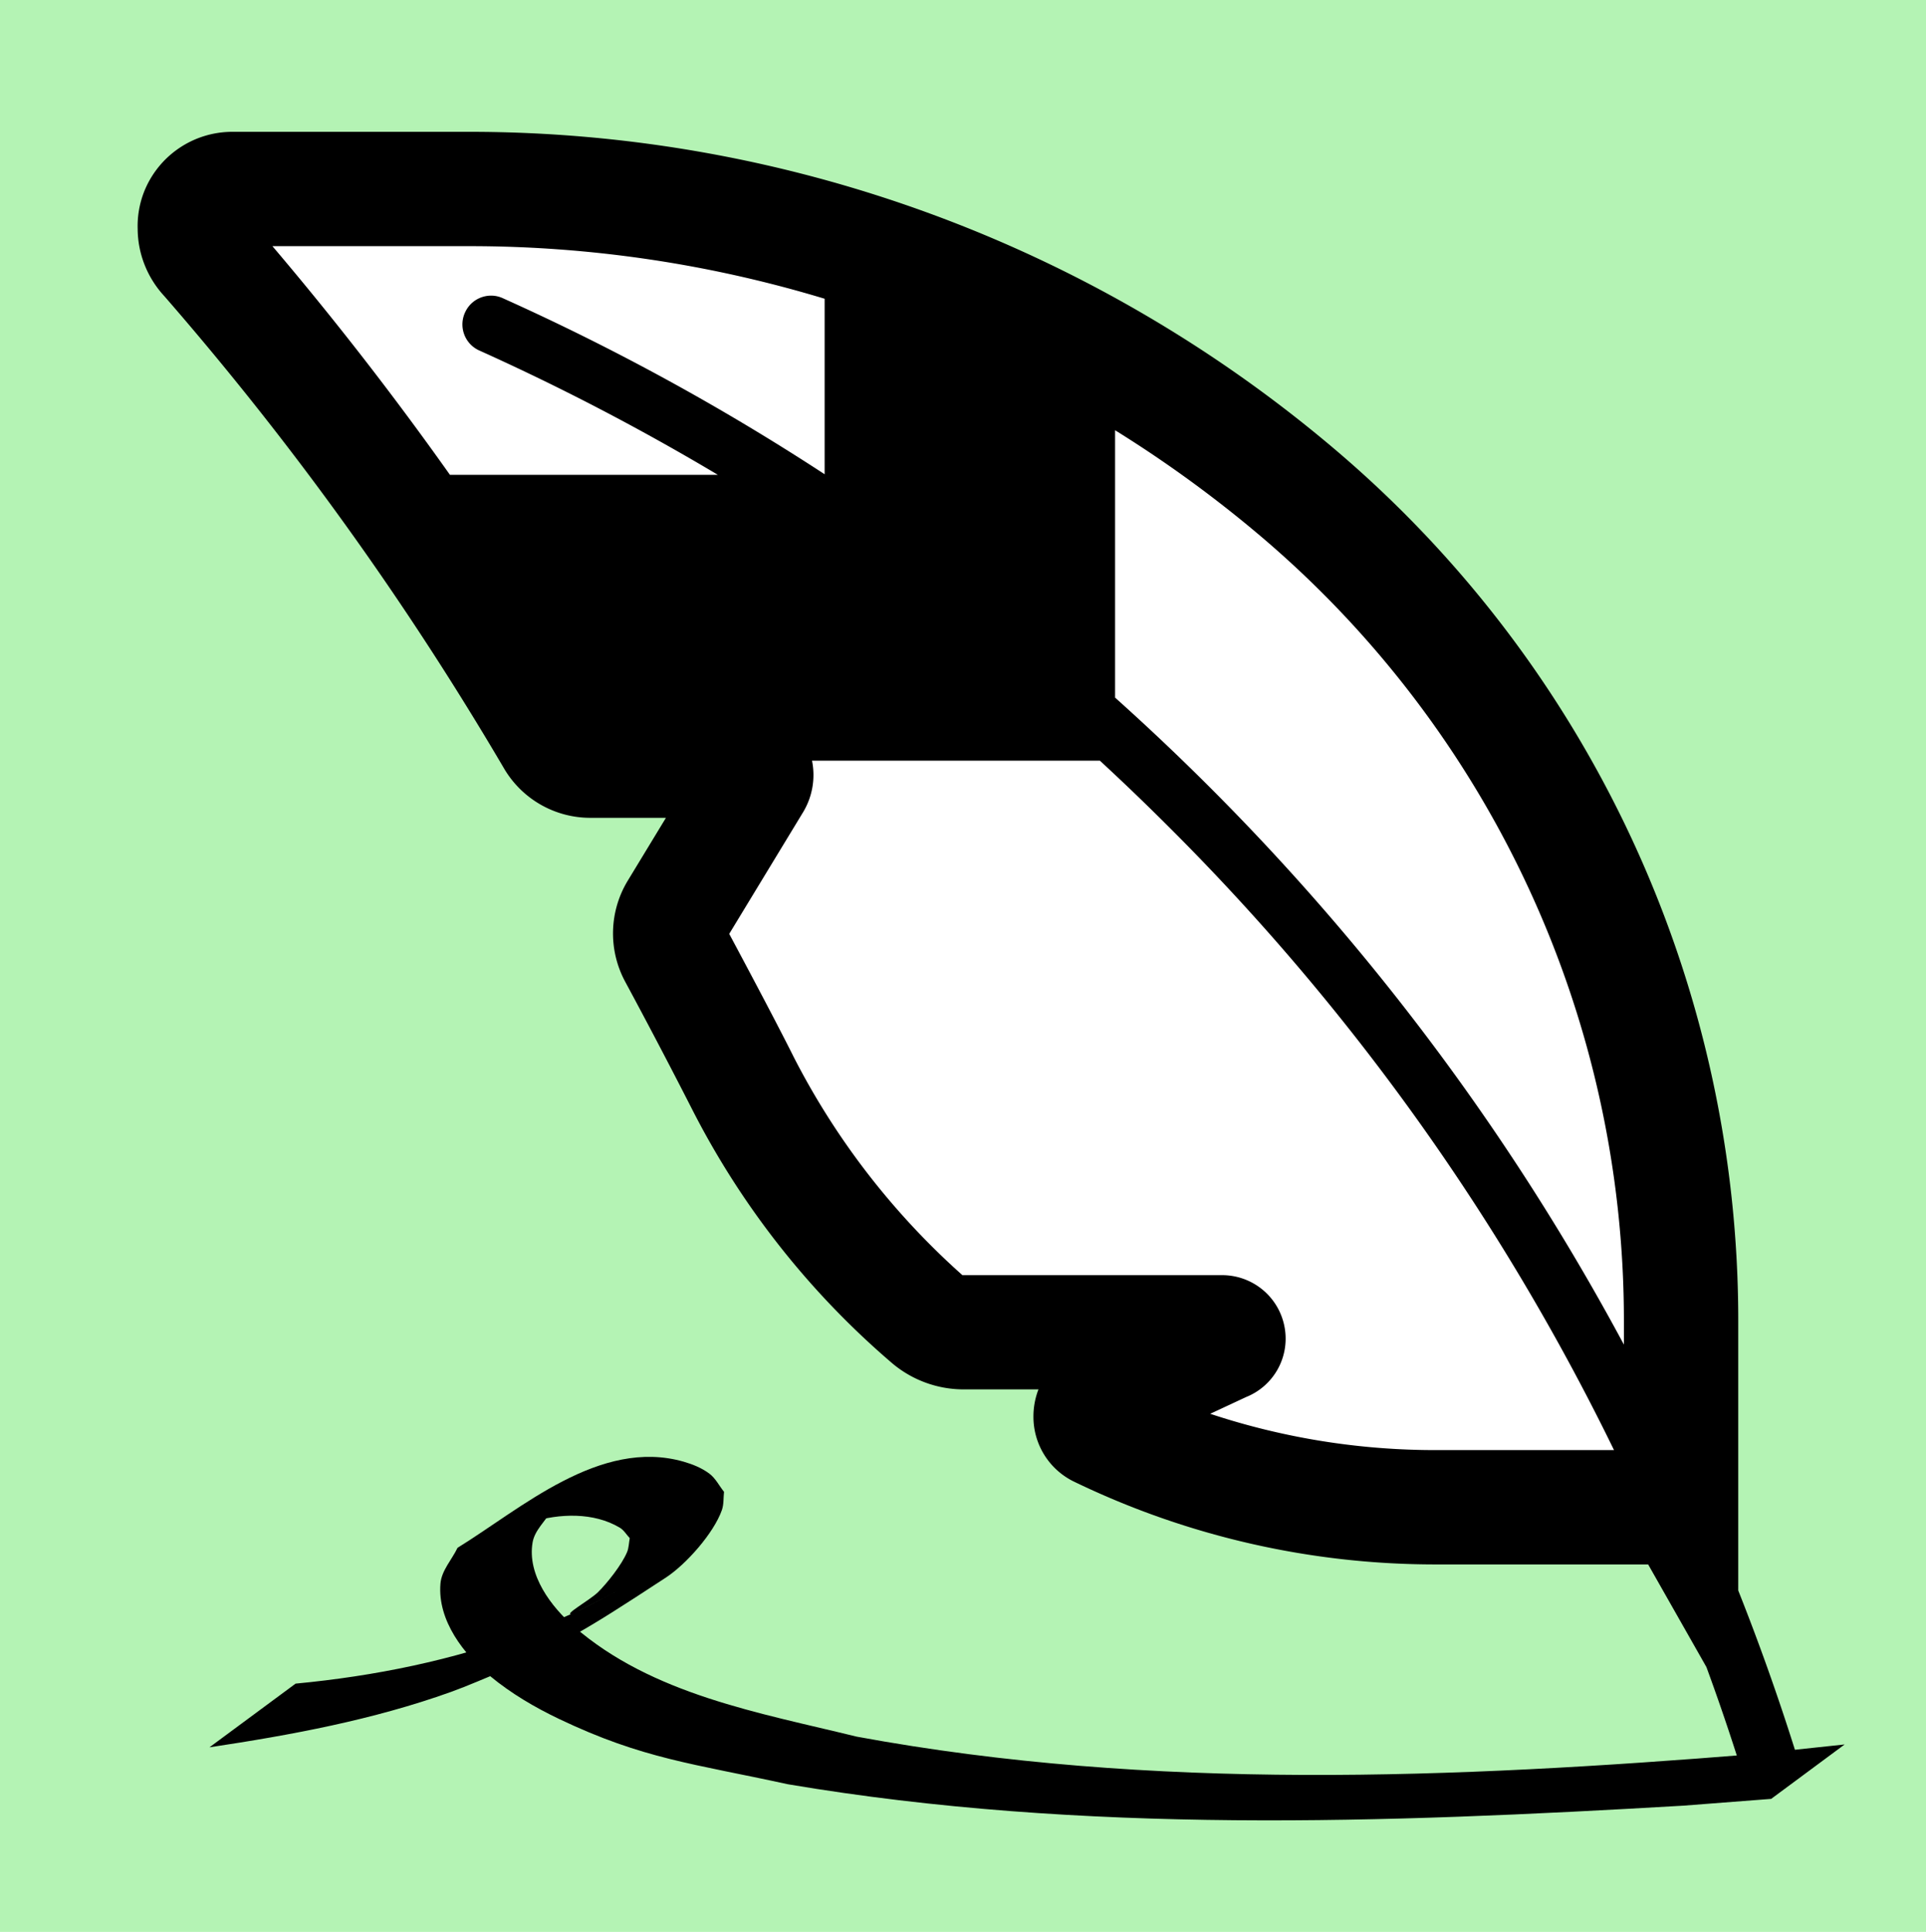 <?xml version="1.0" encoding="UTF-8" standalone="no"?>
<svg
   viewBox="0 0 33.688 33.794"
   version="1.1"
   id="svg4"
   sodipodi:docname="feather2-line5.svg"
   inkscape:version="1.2.2 (b0a8486541, 2022-12-01)"
   width="33.688"
   height="33.794"
   xmlns:inkscape="http://www.inkscape.org/namespaces/inkscape"
   xmlns:sodipodi="http://sodipodi.sourceforge.net/DTD/sodipodi-0.dtd"
   xmlns="http://www.w3.org/2000/svg"
   xmlns:svg="http://www.w3.org/2000/svg">
  <defs
     id="defs8" />
  <sodipodi:namedview
     id="namedview6"
     pagecolor="#ffffff"
     bordercolor="#666666"
     borderopacity="1.0"
     inkscape:showpageshadow="2"
     inkscape:pageopacity="0.0"
     inkscape:pagecheckerboard="0"
     inkscape:deskcolor="#d1d1d1"
     showgrid="false"
     inkscape:zoom="16.669172"
     inkscape:cx="6.599008"
     inkscape:cy="17.09743"
     inkscape:window-width="1850"
     inkscape:window-height="1011"
     inkscape:window-x="0"
     inkscape:window-y="0"
     inkscape:window-maximized="1"
     inkscape:current-layer="svg4" />
  <rect
     style="display:inline;fill:#b4f3b4;stroke-width:0.852;stroke-opacity:0"
     id="rect395"
     width="33.688"
     height="33.794"
     x="0"
     y="0" />
  <path
     style="display:inline;fill:#ffffff;fill-opacity:1;stroke:none;stroke-width:1px;stroke-linecap:butt;stroke-linejoin:miter;stroke-opacity:1"
     d="M 3.035,3.947 9.886,13.289 v 0 l 3.484,0.212 v 0 l -1.425,3.186 4.597,6.858 3.372,-0.032 0.779,2.597 v 0 L 29.296,26.099 27.067,12.206 15.956,4.418 Z"
     id="path1826" />
  <path
     fill="currentColor"
     d="m 29.847,29.161 q 0.326,0.888 0.607,1.785 c 0.07,0.24 0.31,0.4 0.57,0.35 0.3,-0.05 0.47,-0.36 0.38,-0.66 q -0.447,-1.421 -1,-2.814 v -4.706 A 19.98,19.98 0 0 0 23.328,7.843 23.4,23.4 0 0 0 8.228,2.306 H 4.058 a 1.66,1.66 0 0 0 -1.539,1.052 c -0.08,0.206 -0.118,0.427 -0.111,0.648 0.003,0.436 0.17,0.854 0.466,1.174 a 55,55 0 0 1 5.954,8.282 1.75,1.75 0 0 0 1.5,0.844 h 1.32 l -0.668,1.1 a 1.78,1.78 0 0 0 -0.046,1.764 112,112 0 0 1 1.165,2.221 14.5,14.5 0 0 0 3.515,4.463 1.94,1.94 0 0 0 1.22,0.45 h 1.33 c -0.058,0.15 -0.088,0.311 -0.088,0.473 a 1.26,1.26 0 0 0 0.729,1.15 14.5,14.5 0 0 0 6.323,1.439 h 3.7 z m -1.617,-3.795 h -3.102 a 12.5,12.5 0 0 1 -3.96,-0.635 l 0.628,-0.293 a 1.1,1.1 0 0 0 0.679,-1.185 1.11,1.11 0 0 0 -1.111,-0.947 h -4.53 a 13.1,13.1 0 0 1 -2.95,-3.814 c -0.281,-0.564 -0.806,-1.552 -1.129,-2.156 l 1.293,-2.13 a 1.26,1.26 0 0 0 0.155,-0.9 h 5.035 q 0.609,0.562 1.197,1.15 a 40.3,40.3 0 0 1 7.796,10.91 M 7.87,8.306 A 58,58 0 0 0 4.765,4.306 h 3.463 a 21.4,21.4 0 0 1 6.196,0.92 V 8.296 A 41,41 0 0 0 8.794,5.216 c -0.24,-0.11 -0.53,-0.01 -0.65,0.23 a 0.5,0.5 0 0 0 0.25,0.69 41,41 0 0 1 4.162,2.17 z m 11.634,-0.78 a 21.4,21.4 0 0 1 2.534,1.843 17.99,17.99 0 0 1 6.366,13.747 v 0.405 a 41.6,41.6 0 0 0 -8.9,-11.318 z"
     id="path2"
     style="fill:#000000;fill-opacity:1" />
  <path
     style="fill:#000000;stroke-opacity:0"
     id="path592"
     d="m 3.665,30.565 c 1.428,-0.215 2.858,-0.479 4.221,-0.968 0.305,-0.11 0.602,-0.243 0.903,-0.364 1.233,-0.606 1.276,-0.6 2.861,-1.639 0.347,-0.228 0.834,-0.772 0.977,-1.18 0.035,-0.101 0.025,-0.212 0.037,-0.318 -0.085,-0.106 -0.147,-0.236 -0.256,-0.318 -0.132,-0.099 -0.29,-0.163 -0.449,-0.209 -1.466,-0.421 -2.851,0.827 -3.956,1.506 -0.1,0.209 -0.28,0.396 -0.299,0.627 -0.054,0.65 0.416,1.243 0.872,1.62 0.364,0.301 0.778,0.544 1.205,0.748 1.471,0.702 2.355,0.781 3.999,1.141 5.175,0.874 10.443,0.679 15.659,0.375 0.514,-0.04 1.027,-0.079 1.541,-0.119 0,0 1.285,-0.952 1.285,-0.952 v 0 c -0.535,0.057 -1.07,0.114 -1.605,0.171 -5.217,0.42 -10.5,0.648 -15.677,-0.308 -1.693,-0.416 -3.578,-0.734 -4.948,-1.929 -0.387,-0.338 -0.819,-0.895 -0.719,-1.47 0.037,-0.211 0.22,-0.368 0.329,-0.552 -0.323,0.159 -0.654,0.299 -0.968,0.476 -0.196,0.11 0.4,-0.21 0.615,-0.277 0.489,-0.153 1.092,-0.176 1.549,0.097 0.072,0.043 0.116,0.122 0.174,0.183 -0.016,0.082 -0.015,0.17 -0.048,0.247 -0.094,0.222 -0.347,0.54 -0.507,0.698 -0.139,0.138 -0.639,0.415 -0.446,0.382 0.004,-6.15e-4 2.176,-1.122 0.118,-0.06 -0.302,0.127 -0.599,0.268 -0.905,0.382 -1.3,0.487 -2.677,0.765 -4.057,0.896 0,0 -1.505,1.113 -1.505,1.113 z" />
</svg>
